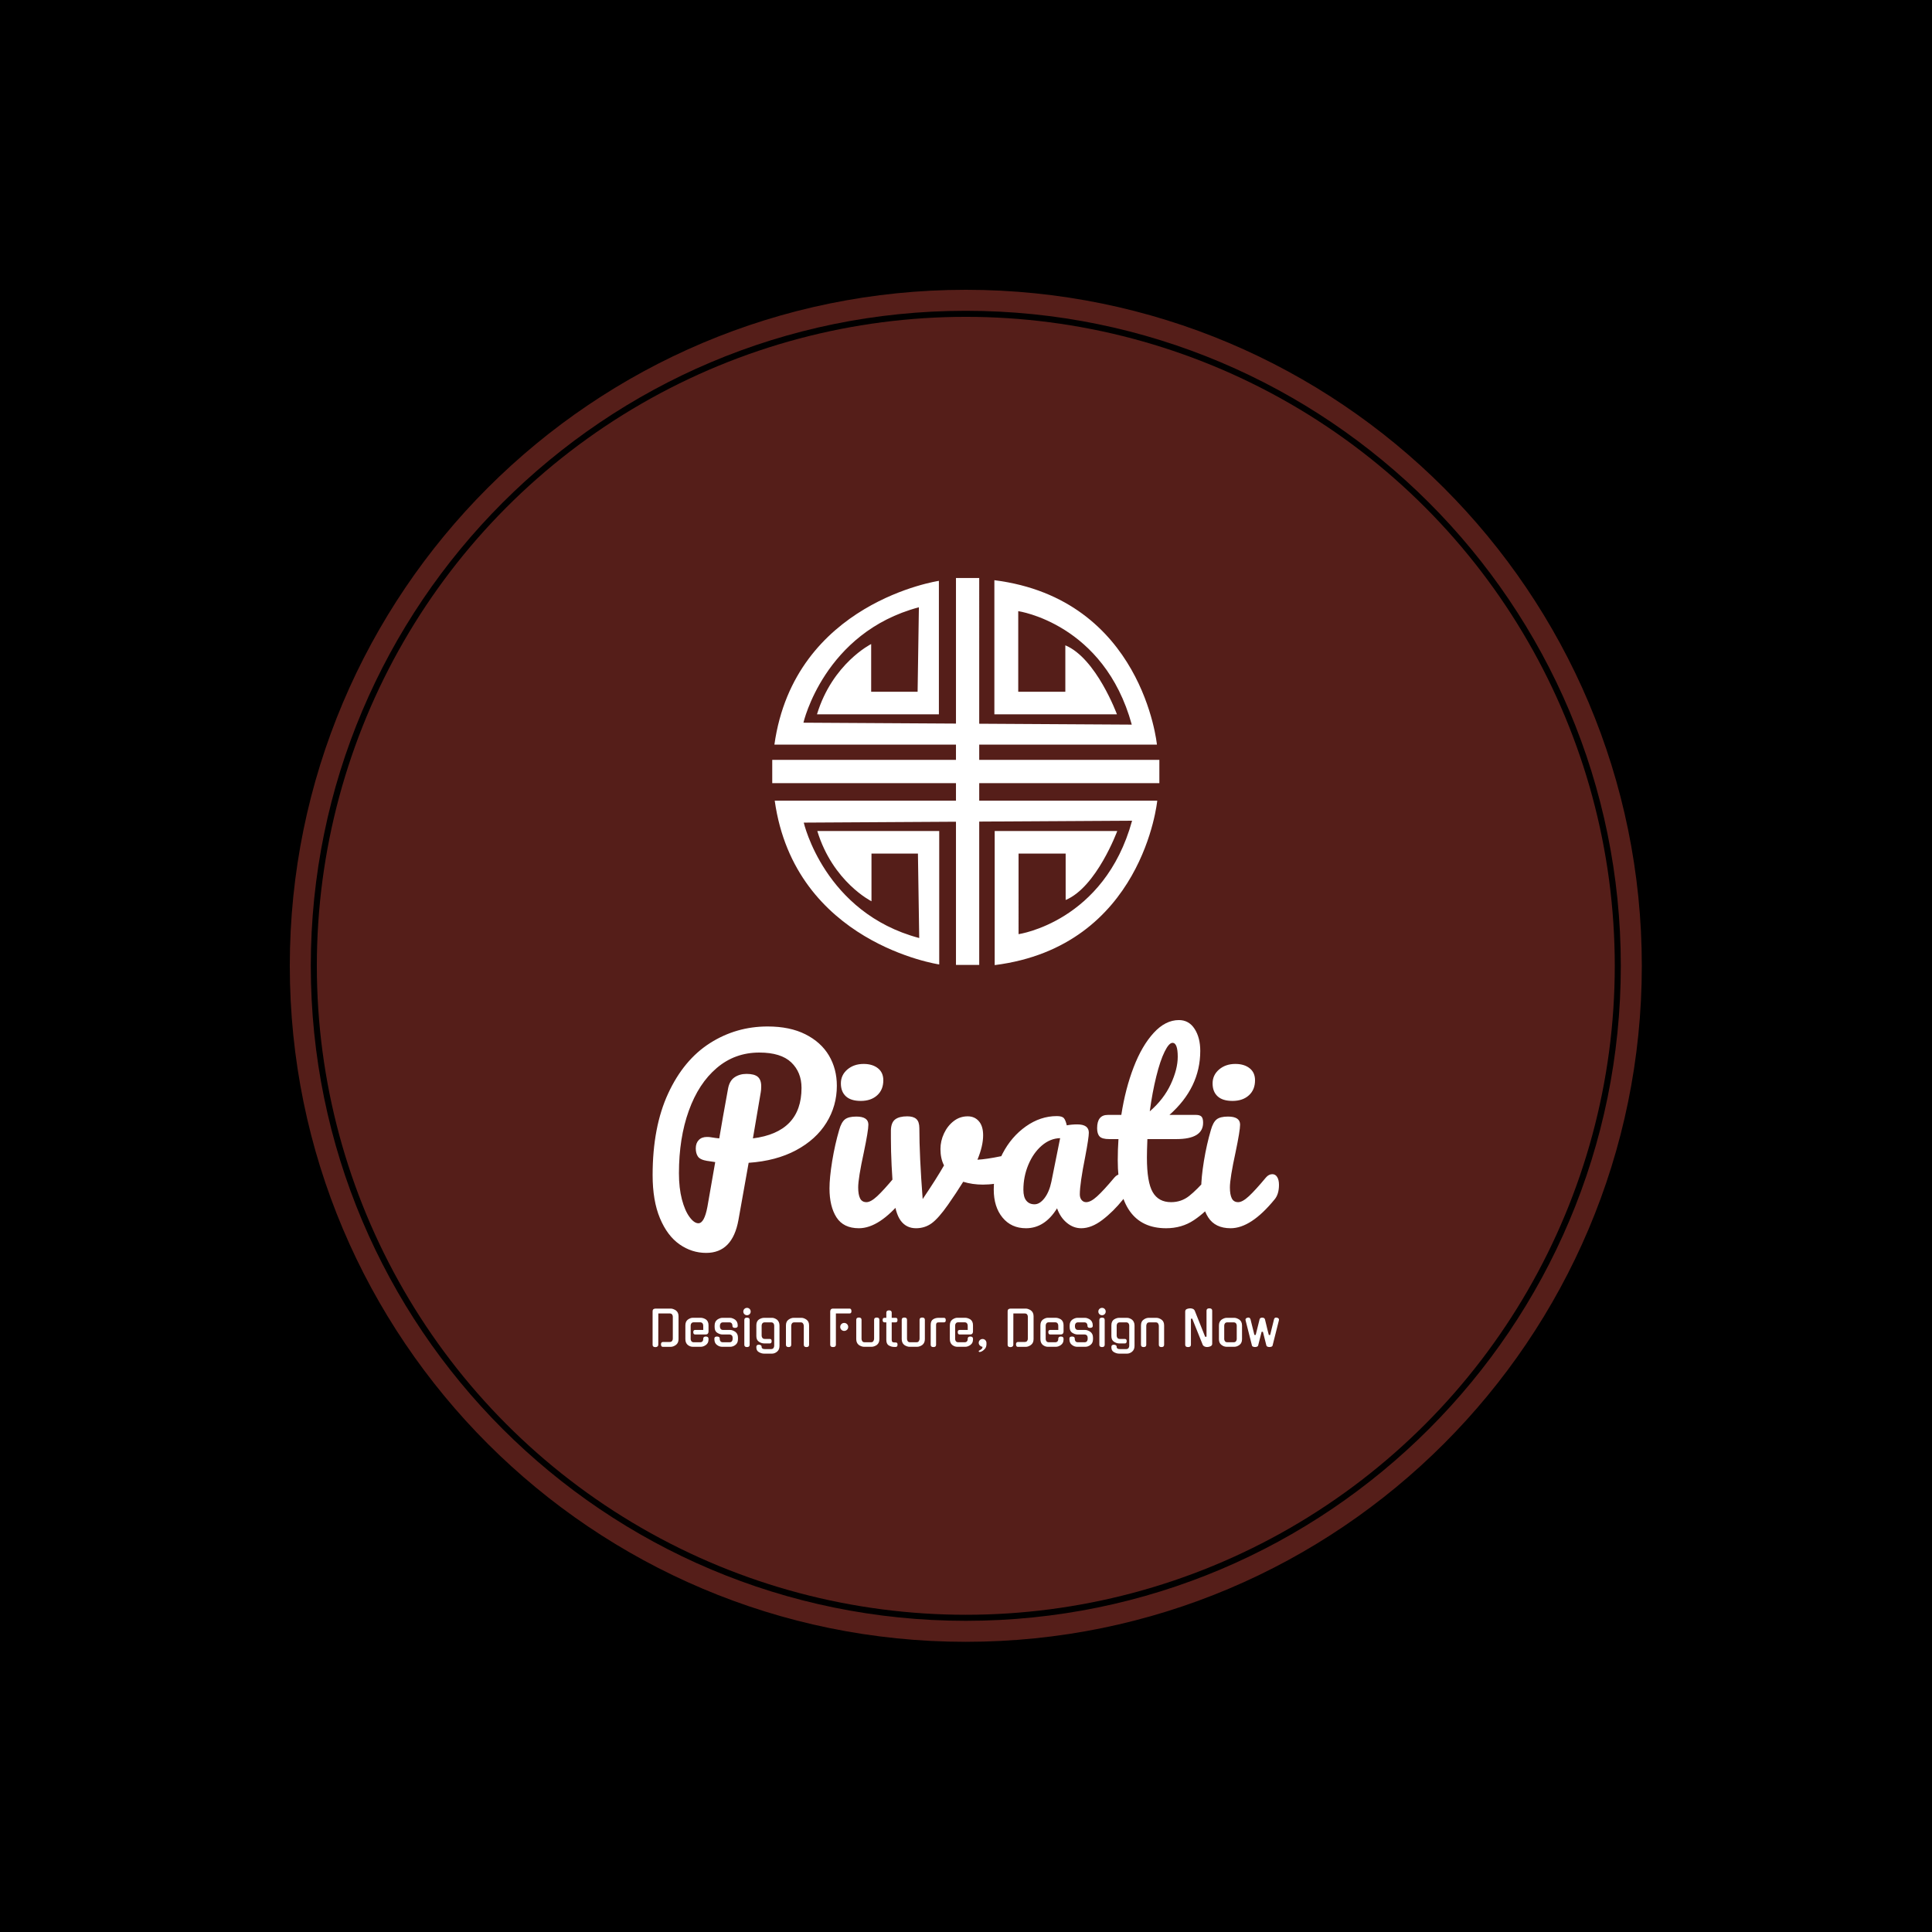 <svg xmlns="http://www.w3.org/2000/svg" version="1.1" xmlns:xlink="http://www.w3.org/1999/xlink" xmlns:svgjs="http://svgjs.dev/svgjs" width="1000" height="1000" viewBox="0 0 1000 1000"><rect width="1000" height="1000" fill="#000000"></rect><g transform="matrix(0.7,0,0,0.7,149.9,149.9)"><svg viewBox="0 0 334 334" data-background-color="#ffffff" preserveAspectRatio="xMidYMid meet" height="1000" width="1000" xmlns="http://www.w3.org/2000/svg" xmlns:xlink="http://www.w3.org/1999/xlink"><g id="tight-bounds" transform="matrix(1,0,0,1,0.047,0.048)"><svg viewBox="0 0 333.905 333.905" height="333.905" width="333.905"><g><svg></svg></g><g><svg viewBox="0 0 333.905 333.905" height="333.905" width="333.905"><g><path d="M0 166.952c0-92.205 74.747-166.952 166.952-166.952 92.205 0 166.952 74.747 166.953 166.952 0 92.205-74.747 166.952-166.953 166.953-92.205 0-166.952-74.747-166.952-166.953zM166.952 328.719c89.341 0 161.767-72.425 161.767-161.767 0-89.341-72.425-161.767-161.767-161.767-89.341 0-161.767 72.425-161.767 161.767 0 89.341 72.425 161.767 161.767 161.767z" data-fill-palette-color="tertiary" fill="#551e19" stroke="transparent"></path><ellipse rx="160.274" ry="160.274" cx="166.952" cy="166.952" fill="#551e19" stroke="transparent" stroke-width="0" fill-opacity="1" data-fill-palette-color="tertiary"></ellipse></g><g transform="matrix(1,0,0,1,89.601,71.173)"><svg viewBox="0 0 154.702 191.558" height="191.558" width="154.702"><g><svg viewBox="0 0 154.702 191.558" height="191.558" width="154.702"><g><svg viewBox="0 0 213.158 263.941" height="191.558" width="154.702"><g transform="matrix(1,0,0,1,0,150.436)"><svg viewBox="0 0 213.158 113.505" height="113.505" width="213.158"><g><svg viewBox="0 0 213.158 113.505" height="113.505" width="213.158" id="textblock"><g><svg viewBox="0 0 213.158 79.228" height="79.228" width="213.158"><g transform="matrix(1,0,0,1,0,0)"><svg width="213.158" viewBox="2.3 -43.65 132.09 49.1" height="79.228" data-palette-color="#ffffff"><path d="M41.15-29.8Q41.15-25.55 38.95-22 36.75-18.45 32.55-16.2 28.35-13.95 22.55-13.55L22.55-13.55 20.4-1.5Q19.15 5.45 13.6 5.45L13.6 5.45Q10.55 5.45 7.98 3.65 5.4 1.85 3.85-1.85 2.3-5.55 2.3-10.95L2.3-10.95Q2.3-21.1 5.58-28.18 8.85-35.25 14.38-38.78 19.9-42.3 26.55-42.3L26.55-42.3Q31.25-42.3 34.52-40.65 37.8-39 39.48-36.18 41.15-33.35 41.15-29.8L41.15-29.8ZM23.45-18.7Q33.7-20 33.7-29.35L33.7-29.35Q33.7-32.65 31.53-34.73 29.35-36.8 24.8-36.8L24.8-36.8Q19.65-36.8 15.83-33.55 12-30.3 9.93-24.53 7.85-18.75 7.85-11.35L7.85-11.35Q7.85-8.25 8.47-5.85 9.1-3.45 10.08-2.13 11.05-0.8 11.95-0.8L11.95-0.8Q13.2-0.8 13.85-4.25L13.85-4.25 15.5-13.7Q13.55-14 13.8-13.95L13.8-13.95Q12.3-14.2 11.85-14.88 11.4-15.55 11.4-16.6L11.4-16.6Q11.4-17.7 12.03-18.35 12.65-19 13.75-19L13.75-19Q14.25-19 14.5-18.95L14.5-18.95Q15.7-18.75 16.35-18.7L16.35-18.7Q17-22.6 18.2-29.15L18.2-29.15Q18.5-30.85 19.58-31.58 20.65-32.3 22.1-32.3L22.1-32.3Q23.75-32.3 24.48-31.68 25.2-31.05 25.2-29.7L25.2-29.7Q25.2-28.9 25.1-28.4L25.1-28.4 23.45-18.7ZM46.2-26.6Q44.1-26.6 43.05-27.58 42-28.55 42-30.3L42-30.3Q42-32.05 43.37-33.23 44.75-34.4 46.8-34.4L46.8-34.4Q48.65-34.4 49.8-33.5 50.95-32.6 50.95-30.95L50.95-30.95Q50.95-28.95 49.65-27.78 48.35-26.6 46.2-26.6L46.2-26.6ZM45.8 0.25Q42.55 0.25 41.07-2.05 39.6-4.35 39.6-8.15L39.6-8.15Q39.6-10.4 40.17-13.93 40.75-17.45 41.65-20.5L41.65-20.5Q42.1-22.1 42.85-22.7 43.6-23.3 45.25-23.3L45.25-23.3Q47.8-23.3 47.8-21.6L47.8-21.6Q47.8-20.35 46.85-15.8L46.85-15.8Q45.65-10.3 45.65-8.35L45.65-8.35Q45.65-6.85 46.05-6.05 46.45-5.25 47.4-5.25L47.4-5.25Q48.3-5.25 49.65-6.5 51-7.75 53.25-10.45L53.25-10.45Q53.85-11.15 54.6-11.15L54.6-11.15Q55.25-11.15 55.62-10.55 56-9.95 56-8.9L56-8.9Q56-6.9 55.05-5.8L55.05-5.8Q50.1 0.25 45.8 0.25L45.8 0.25ZM77.2-15.2Q77.34-15.25 77.7-15.25L77.7-15.25Q78.45-15.25 78.84-14.75 79.25-14.25 79.25-13.4L79.25-13.4Q79.25-11.85 78.65-10.98 78.05-10.1 76.84-9.7L76.84-9.7Q74.55-8.95 71.95-8.95L71.95-8.95Q69.75-8.95 67.8-9.55L67.8-9.55Q66.34-7.2 64.59-4.7L64.59-4.7Q62.59-1.85 61.15-0.8 59.7 0.25 57.84 0.25L57.84 0.25Q55.8 0.25 54.62-1.35 53.45-2.95 53.15-6.4L53.15-6.4Q52.55-13.4 52.55-18.65L52.55-18.65 52.55-20.4Q52.59-22.05 53.45-22.7 54.3-23.35 56-23.35L56-23.35Q57.3-23.35 57.92-22.78 58.55-22.2 58.55-20.85L58.55-20.85Q58.55-15.1 59.25-5.9L59.25-5.9Q62.25-10.35 63.75-13L63.75-13Q63-14.45 63-16.45L63-16.45Q63-18.15 63.75-19.75 64.5-21.35 65.8-22.35 67.09-23.35 68.75-23.35L68.75-23.35Q70.2-23.35 71.09-22.33 72-21.3 72-19.35L72-19.35Q72-17.1 70.8-14.2L70.8-14.2Q72.7-14.3 75.84-14.95L75.84-14.95 77.2-15.2ZM81.04 0.25Q77.94 0.25 76.09-2 74.24-4.25 74.24-7.9L74.24-7.9Q74.24-11.9 76.09-15.48 77.94-19.05 81.02-21.23 84.09-23.4 87.54-23.4L87.54-23.4Q88.64-23.4 89.02-22.98 89.39-22.55 89.64-21.45L89.64-21.45Q90.69-21.65 91.84-21.65L91.84-21.65Q94.29-21.65 94.29-19.9L94.29-19.9Q94.29-18.85 93.54-14.9L93.54-14.9Q92.39-9.15 92.39-6.9L92.39-6.9Q92.39-6.15 92.77-5.7 93.14-5.25 93.74-5.25L93.74-5.25Q94.69-5.25 96.04-6.48 97.39-7.7 99.69-10.45L99.69-10.45Q100.29-11.15 101.04-11.15L101.04-11.15Q101.69-11.15 102.07-10.55 102.44-9.95 102.44-8.9L102.44-8.9Q102.44-6.9 101.49-5.8L101.49-5.8Q99.44-3.25 97.14-1.5 94.84 0.25 92.69 0.25L92.69 0.25Q91.04 0.25 89.67-0.88 88.29-2 87.59-3.95L87.59-3.95Q84.99 0.25 81.04 0.25L81.04 0.25ZM82.84-4.8Q83.94-4.8 84.94-6.1 85.94-7.4 86.39-9.55L86.39-9.55 88.24-18.75Q86.14-18.7 84.37-17.18 82.59-15.65 81.54-13.15 80.49-10.65 80.49-7.85L80.49-7.85Q80.49-6.3 81.12-5.55 81.74-4.8 82.84-4.8L82.84-4.8ZM120.69-11.15Q121.34-11.15 121.72-10.55 122.09-9.95 122.09-8.9L122.09-8.9Q122.09-6.9 121.14-5.8L121.14-5.8Q118.99-3.15 116.44-1.45 113.89 0.25 110.59 0.25L110.59 0.25Q100.39 0.25 100.39-14.1L100.39-14.1Q100.39-16.3 100.54-18.55L100.54-18.55 98.59-18.55Q97.09-18.55 96.57-19.1 96.04-19.65 96.04-20.85L96.04-20.85Q96.04-23.65 98.29-23.65L98.29-23.65 101.14-23.65Q101.99-29.15 103.74-33.7 105.49-38.25 107.97-40.95 110.44-43.65 113.29-43.65L113.29-43.65Q115.39-43.65 116.59-41.8 117.79-39.95 117.79-37.15L117.79-37.15Q117.79-29.4 111.29-23.65L111.29-23.65 116.89-23.65Q117.69-23.65 118.04-23.3 118.39-22.95 118.39-22L118.39-22Q118.39-18.55 112.74-18.55L112.74-18.55 106.64-18.55Q106.54-16.05 106.54-14.65L106.54-14.65Q106.54-9.45 107.77-7.35 108.99-5.25 111.64-5.25L111.64-5.25Q113.79-5.25 115.44-6.55 117.09-7.85 119.34-10.45L119.34-10.45Q119.94-11.15 120.69-11.15L120.69-11.15ZM111.94-38.85Q111.19-38.85 110.27-36.98 109.34-35.1 108.52-31.78 107.69-28.45 107.14-24.4L107.14-24.4Q110.09-26.95 111.57-30.13 113.04-33.3 113.04-35.9L113.04-35.9Q113.04-38.85 111.94-38.85L111.94-38.85ZM124.59-26.6Q122.49-26.6 121.44-27.58 120.39-28.55 120.39-30.3L120.39-30.3Q120.39-32.05 121.76-33.23 123.14-34.4 125.19-34.4L125.19-34.4Q127.04-34.4 128.19-33.5 129.34-32.6 129.34-30.95L129.34-30.95Q129.34-28.95 128.04-27.78 126.74-26.6 124.59-26.6L124.59-26.6ZM124.19 0.25Q120.94 0.25 119.46-2.05 117.99-4.35 117.99-8.15L117.99-8.15Q117.99-10.4 118.56-13.93 119.14-17.45 120.04-20.5L120.04-20.5Q120.49-22.1 121.24-22.7 121.99-23.3 123.64-23.3L123.64-23.3Q126.19-23.3 126.19-21.6L126.19-21.6Q126.19-20.35 125.24-15.8L125.24-15.8Q124.04-10.3 124.04-8.35L124.04-8.35Q124.04-6.85 124.44-6.05 124.84-5.25 125.79-5.25L125.79-5.25Q126.69-5.25 128.04-6.5 129.39-7.75 131.64-10.45L131.64-10.45Q132.24-11.15 132.99-11.15L132.99-11.15Q133.64-11.15 134.01-10.55 134.39-9.95 134.39-8.9L134.39-8.9Q134.39-6.9 133.44-5.8L133.44-5.8Q128.49 0.25 124.19 0.25L124.19 0.25Z" opacity="1" transform="matrix(1,0,0,1,0,0)" fill="#ffffff" class="undefined-text-0" data-fill-palette-color="quaternary" id="text-0"></path></svg></g></svg></g><g transform="matrix(1,0,0,1,0,97.932)"><svg viewBox="0 0 213.158 15.573" height="15.573" width="213.158"><g transform="matrix(1,0,0,1,0,0)"><svg width="213.158" viewBox="4 -40.45 650.864 47.55" height="15.573" data-palette-color="#ffffff"><path d="M14.85-5L21.65-5Q23.5-5 24.25-6.05 25-7.1 25-8.4L25-8.4 25-31.3Q25-32.55 24.25-33.6 23.5-34.65 21.65-34.65L21.65-34.65 9.95-34.65 9.9-2.05Q9.9-0.95 9.05-0.3 8.2 0.35 6.95 0.35L6.95 0.35Q4 0.35 4-2.05L4-2.05 4-36.7Q4-38.5 4.93-39.1 5.85-39.7 7.15-39.7L7.15-39.7 22.9-39.7Q24.2-39.7 25.6-39.15 27-38.6 28.3-37.75L28.3-37.75 28.25-37.75Q29.55-36.8 30.25-35.27 30.95-33.75 30.95-31.75L30.95-31.75 30.95-8Q30.95-3.95 28.25-1.95L28.25-1.95Q26.95-1 25.58-0.48 24.2 0.05 22.9 0.05L22.9 0.05 14.5 0.05Q13.65 0.05 13.18-0.65 12.7-1.35 12.7-2.5L12.7-2.5Q12.7-5 14.85-5L14.85-5ZM43.55-22.15L43.55-8Q43.55-6.8 44.33-5.75 45.1-4.7 46.95-4.7L46.95-4.7 53.2-4.7Q55.05-4.7 55.83-5.63 56.6-6.55 56.6-7.75L56.6-7.75 56.6-8.3Q56.6-10.65 59.35-10.65L59.35-10.65Q62.1-10.65 62.1-8.3L62.1-8.3 62.1-7.7Q62.1-5.6 61.43-4.25 60.75-2.9 59.4-1.9L59.4-1.9Q56.75 0 54.1 0L54.1 0 45.7 0Q43.05 0 40.55-1.9L40.55-1.9Q39.35-2.9 38.7-4.42 38.05-5.95 38.05-7.95L38.05-7.95 38.05-22.2Q38.05-26.25 40.55-28.2L40.55-28.2Q41.8-29.1 43.13-29.63 44.45-30.15 45.7-30.15L45.7-30.15 54.1-30.15Q55.3-30.15 56.75-29.68 58.2-29.2 59.45-28.4L59.45-28.4Q60.65-27.55 61.38-26.05 62.1-24.55 62.1-22.5L62.1-22.5 62.1-15.75Q62.1-14.6 61.43-13.7 60.75-12.8 58.95-12.8L58.95-12.8 48.15-12.8Q46.35-12.8 46.25-15.15L46.25-15.15Q46.25-17.5 48.15-17.5L48.15-17.5 56.65-17.5 56.6-22.15Q56.6-23.4 55.83-24.43 55.05-25.45 53.2-25.45L53.2-25.45 46.95-25.45Q45.1-25.45 44.33-24.43 43.55-23.4 43.55-22.15L43.55-22.15ZM77.35-17.5L84.7-17.5Q85.95-17.5 87.38-16.93 88.8-16.35 90.05-15.5L90.05-15.5 90-15.5Q91.3-14.55 92-13.05 92.7-11.55 92.7-9.45L92.7-9.45 92.7-7.95Q92.7-3.85 90-1.9L90-1.9Q88.7-0.9 87.35-0.45 86 0 84.7 0L84.7 0 76.2 0Q74.9 0 73.55-0.45 72.2-0.9 70.9-1.9L70.9-1.9Q68.2-3.8 68.2-7.95L68.2-7.95 68.2-8.55Q68.2-10.7 70.95-10.65L70.95-10.65Q73.75-10.65 73.75-8.55L73.75-8.55 73.75-8Q73.75-6.8 74.5-5.75 75.25-4.7 77.15-4.7L77.15-4.7 83.75-4.7Q85.65-4.7 86.4-5.75 87.15-6.8 87.15-8L87.15-8 87.15-9.4Q87.15-10.05 86.98-10.65 86.8-11.25 86.4-11.73 86-12.2 85.35-12.5 84.7-12.8 83.75-12.8L83.75-12.8 76.45-12.8Q73.9-12.8 71.1-14.6L71.1-14.6Q68.45-16.3 68.45-20.45L68.45-20.45 68.45-22.15Q68.45-24.15 69.15-25.68 69.85-27.2 71.15-28.15L71.15-28.15 71.1-28.15Q72.35-29 73.75-29.55 75.15-30.1 76.45-30.1L76.45-30.1 84.45-30.1Q85.75-30.1 87.13-29.55 88.5-29 89.8-28.15L89.8-28.15 89.75-28.15Q91.05-27.2 91.75-25.68 92.45-24.15 92.45-22.15L92.45-22.15 92.45-21.7Q92.45-20.65 91.75-20.18 91.05-19.7 89.7-19.65L89.7-19.65Q86.95-19.6 86.95-21.7L86.95-21.7 86.95-22.1Q86.95-23.35 86.18-24.38 85.4-25.4 83.55-25.4L83.55-25.4 77.35-25.4Q75.5-25.4 74.73-24.38 73.95-23.35 73.95-22.1L73.95-22.1 73.95-20.9Q73.95-19.6 74.73-18.55 75.5-17.5 77.35-17.5L77.35-17.5ZM104.85-27.9L104.85-2.1Q104.85 0.3 102.1 0.3L102.1 0.3Q99.3 0.3 99.3-2.1L99.3-2.1 99.3-27.9Q99.3-30.3 102.1-30.3L102.1-30.3Q104.85-30.3 104.85-27.9L104.85-27.9ZM105.9-36.6L105.9-36.6Q105.9-35 104.8-33.9 103.7-32.8 102.1-32.8L102.1-32.8Q100.5-32.8 99.38-33.9 98.25-35 98.25-36.6L98.25-36.6Q98.25-38.25 99.38-39.35 100.5-40.45 102.1-40.45L102.1-40.45Q103.7-40.45 104.8-39.35 105.9-38.25 105.9-36.6ZM125.9-3.5L119.85-3.5Q118.55-3.5 117.17-3.95 115.8-4.4 114.5-5.25L114.5-5.25Q111.8-7 111.8-11.15L111.8-11.15 111.8-22.45Q111.8-24.55 112.53-26.05 113.25-27.55 114.5-28.4L114.5-28.4Q115.8-29.2 117.15-29.65 118.5-30.1 119.8-30.1L119.8-30.1 128.2-30.1Q129.45-30.1 130.8-29.55 132.15-29 133.3-28.15L133.3-28.15Q134.45-27.2 135.15-25.65 135.85-24.1 135.85-22.15L135.85-22.15 135.85-0.95Q135.85 1.15 135.18 2.63 134.5 4.1 133.3 5.1L133.3 5.1Q132.15 6.05 130.82 6.58 129.5 7.1 128.2 7.1L128.2 7.1 119.8 7.1Q117.15 7.1 114.45 5.55L114.45 5.55Q113.05 4.75 112.42 3.5 111.8 2.25 111.8 0.6L111.8 0.6 111.8 0Q111.8-1 112.45-1.6 113.1-2.2 114.5-2.2L114.5-2.2Q117.3-1.9 117.3 0L117.3 0 117.3 0.55Q117.3 1.1 118.08 1.75 118.85 2.4 120.7 2.4L120.7 2.4 126.95 2.4Q128.8 2.4 129.57 1.35 130.35 0.3 130.35-1L130.35-1 130.35-22.1Q130.35-23.35 129.57-24.38 128.8-25.4 126.95-25.4L126.95-25.4 120.7-25.4Q118.85-25.4 118.08-24.38 117.3-23.35 117.3-22.1L117.3-22.1 117.3-11.55Q117.3-10.3 118.08-9.22 118.85-8.15 120.7-8.15L120.7-8.15 125.9-8.15Q127.7-8.15 127.7-5.85L127.7-5.85Q127.7-4.8 127.28-4.15 126.85-3.5 125.9-3.5L125.9-3.5ZM148.05-21.75L148.05-2.1Q148.05 0.3 145.3 0.3L145.3 0.3Q142.55 0.3 142.55-2.1L142.55-2.1 142.55-22.2Q142.55-24.25 143.2-25.75 143.85-27.25 145.25-28.2L145.25-28.2Q147.9-30.1 150.55-30.1L150.55-30.1 158.6-30.1Q161.15-30.1 163.9-28.2L163.9-28.2Q166.6-26.3 166.6-22.2L166.6-22.2 166.6-2.1Q166.6 0.3 163.85 0.3L163.85 0.3Q161.1 0.3 161.1-2.1L161.1-2.1 161.1-21.75Q161.1-23.05 160.3-24.25L160.3-24.25 160.35-24.2Q159.7-25.4 157.7-25.4L157.7-25.4 151.45-25.4Q149.4-25.4 148.75-24.2L148.75-24.2Q148.05-23.15 148.05-21.75L148.05-21.75ZM194.45-34.65L194.45-2.1Q194.45 0.3 191.5 0.3L191.5 0.3Q188.55 0.3 188.55-2.1L188.55-2.1 188.55-36.7Q188.55-37.85 189.2-38.78 189.85-39.7 191.7-39.7L191.7-39.7 208.7-39.7Q210.5-39.7 210.6-37.2L210.6-37.2Q210.7-34.65 208.7-34.65L208.7-34.65 194.45-34.65ZM207.25-20.65L207.25-20.65Q207.25-19.8 206.93-19.03 206.6-18.25 206.03-17.7 205.45-17.15 204.7-16.82 203.95-16.5 203.05-16.5L203.05-16.5Q201.35-16.5 200.15-17.7 198.95-18.9 198.95-20.65L198.95-20.65Q198.95-22.4 200.15-23.6 201.35-24.8 203.05-24.8L203.05-24.8Q203.95-24.8 204.7-24.48 205.45-24.15 206.03-23.58 206.6-23 206.93-22.25 207.25-21.5 207.25-20.65ZM239.65-28L239.65-7.95Q239.65-5.95 238.95-4.4 238.25-2.85 236.95-1.9L236.95-1.9 237-1.9Q235.75-1.05 234.35-0.53 232.95 0 231.65 0L231.65 0 223.6 0Q222.35 0 220.93-0.53 219.5-1.05 218.25-1.9L218.25-1.9 218.3-1.9Q217-2.85 216.3-4.4 215.6-5.95 215.6-7.95L215.6-7.95 215.6-28Q215.6-30.4 218.35-30.4L218.35-30.4Q221.1-30.4 221.1-28L221.1-28 221.1-8.35Q221.1-6.95 221.8-5.9L221.8-5.9Q222.45-4.7 224.5-4.7L224.5-4.7 230.75-4.7Q232.75-4.7 233.4-5.9L233.4-5.9 233.35-5.85Q234.15-7.05 234.15-8.35L234.15-8.35 234.15-28Q234.15-30.4 236.9-30.4L236.9-30.4Q239.65-30.4 239.65-28L239.65-28ZM256.6-25.4L252.45-25.4 252.45-7.2Q252.45-5.9 253-5.2 253.55-4.5 255.35-4.5L255.35-4.5 256.65-4.5Q258.6-4.5 258.5-2.2L258.5-2.2Q258.5 0.15 256.65 0.15L256.65 0.15 255 0.15Q253.4 0.15 252-0.28 250.6-0.7 249.3-1.5L249.3-1.5 249.3-1.45Q246.85-3.05 246.85-7.15L246.85-7.15 246.85-25.4 244.9-25.4Q243.1-25.4 243-27.75L243-27.75Q243-30.1 244.9-30.1L244.9-30.1 246.85-30.1 246.85-35.45Q246.85-37.85 249.7-37.85L249.7-37.85Q252.45-37.85 252.45-35.45L252.45-35.45 252.45-30.1 256.6-30.1Q258.55-30.1 258.45-27.75L258.45-27.75Q258.45-25.4 256.6-25.4L256.6-25.4ZM286.9-28L286.9-7.95Q286.9-5.95 286.2-4.4 285.5-2.85 284.2-1.9L284.2-1.9 284.25-1.9Q283-1.05 281.6-0.53 280.2 0 278.9 0L278.9 0 270.85 0Q269.6 0 268.18-0.53 266.75-1.05 265.5-1.9L265.5-1.9 265.55-1.9Q264.25-2.85 263.55-4.4 262.85-5.95 262.85-7.95L262.85-7.95 262.85-28Q262.85-30.4 265.6-30.4L265.6-30.4Q268.35-30.4 268.35-28L268.35-28 268.35-8.35Q268.35-6.95 269.05-5.9L269.05-5.9Q269.7-4.7 271.75-4.7L271.75-4.7 278-4.7Q280-4.7 280.65-5.9L280.65-5.9 280.6-5.85Q281.4-7.05 281.4-8.35L281.4-8.35 281.4-28Q281.4-30.4 284.15-30.4L284.15-30.4Q286.9-30.4 286.9-28L286.9-28ZM298.55-22.75L298.55-2.1Q298.55 0.3 295.8 0.3L295.8 0.3Q292.95 0.3 292.95-2.1L292.95-2.1 292.95-22.8Q292.95-26.9 295.4-28.5L295.4-28.5Q297.85-30.1 301.05-30.1L301.05-30.1 306.75-30.1Q308.6-30.1 308.6-27.75L308.6-27.75Q308.7-25.4 306.75-25.4L306.75-25.4 301.45-25.4Q299.65-25.4 299.1-24.7 298.55-24 298.55-22.75L298.55-22.75ZM318.35-22.15L318.35-8Q318.35-6.8 319.13-5.75 319.9-4.7 321.75-4.7L321.75-4.7 328-4.7Q329.85-4.7 330.63-5.63 331.4-6.55 331.4-7.75L331.4-7.75 331.4-8.3Q331.4-10.65 334.15-10.65L334.15-10.65Q336.9-10.65 336.9-8.3L336.9-8.3 336.9-7.7Q336.9-5.6 336.23-4.25 335.55-2.9 334.2-1.9L334.2-1.9Q331.55 0 328.9 0L328.9 0 320.5 0Q317.85 0 315.35-1.9L315.35-1.9Q314.15-2.9 313.5-4.42 312.85-5.95 312.85-7.95L312.85-7.95 312.85-22.2Q312.85-26.25 315.35-28.2L315.35-28.2Q316.6-29.1 317.93-29.63 319.25-30.15 320.5-30.15L320.5-30.15 328.9-30.15Q330.1-30.15 331.55-29.68 333-29.2 334.25-28.4L334.25-28.4Q335.45-27.55 336.18-26.05 336.9-24.55 336.9-22.5L336.9-22.5 336.9-15.75Q336.9-14.6 336.23-13.7 335.55-12.8 333.75-12.8L333.75-12.8 322.95-12.8Q321.15-12.8 321.05-15.15L321.05-15.15Q321.05-17.5 322.95-17.5L322.95-17.5 331.45-17.5 331.4-22.15Q331.4-23.4 330.63-24.43 329.85-25.45 328-25.45L328-25.45 321.75-25.45Q319.9-25.45 319.13-24.43 318.35-23.4 318.35-22.15L318.35-22.15ZM343.35 3.95L343.35 3.95Q344.95 3.1 345.85 2.27 346.75 1.45 346.85 0.05L346.85 0.05Q345.15-0.25 344-1.4 342.85-2.55 342.85-4.1L342.85-4.1Q342.85-5.75 344-6.93 345.15-8.1 346.85-8.1L346.85-8.1Q348.5-8.1 349.65-6.98 350.8-5.85 350.9-4.1L350.9-4.1Q351.15 0.35 349.1 2.3L349.1 2.3Q348.15 3.35 347.13 4.08 346.1 4.8 345.2 5.1L345.2 5.1Q344.45 5.4 343.75 5.4L343.75 5.4Q343.6 5.4 343.38 5.3 343.15 5.2 343 5.1L343 5.1Q342.55 4.4 343.35 3.95ZM383.75-5L390.55-5Q392.4-5 393.15-6.05 393.9-7.1 393.9-8.4L393.9-8.4 393.9-31.3Q393.9-32.55 393.15-33.6 392.4-34.65 390.55-34.65L390.55-34.65 378.85-34.65 378.8-2.05Q378.8-0.95 377.95-0.3 377.1 0.35 375.85 0.35L375.85 0.35Q372.9 0.35 372.9-2.05L372.9-2.05 372.9-36.7Q372.9-38.5 373.82-39.1 374.75-39.7 376.05-39.7L376.05-39.7 391.8-39.7Q393.1-39.7 394.5-39.15 395.9-38.6 397.2-37.75L397.2-37.75 397.15-37.75Q398.45-36.8 399.15-35.27 399.85-33.75 399.85-31.75L399.85-31.75 399.85-8Q399.85-3.95 397.15-1.95L397.15-1.95Q395.85-1 394.47-0.48 393.1 0.05 391.8 0.05L391.8 0.05 383.4 0.05Q382.55 0.05 382.07-0.65 381.6-1.35 381.6-2.5L381.6-2.5Q381.6-5 383.75-5L383.75-5ZM412.45-22.15L412.45-8Q412.45-6.8 413.22-5.75 414-4.7 415.85-4.7L415.85-4.7 422.1-4.7Q423.95-4.7 424.72-5.63 425.5-6.55 425.5-7.75L425.5-7.75 425.5-8.3Q425.5-10.65 428.25-10.65L428.25-10.65Q431-10.65 431-8.3L431-8.3 431-7.7Q431-5.6 430.32-4.25 429.65-2.9 428.3-1.9L428.3-1.9Q425.65 0 423 0L423 0 414.6 0Q411.95 0 409.45-1.9L409.45-1.9Q408.25-2.9 407.6-4.42 406.95-5.95 406.95-7.95L406.95-7.95 406.95-22.2Q406.95-26.25 409.45-28.2L409.45-28.2Q410.7-29.1 412.02-29.63 413.35-30.15 414.6-30.15L414.6-30.15 423-30.15Q424.2-30.15 425.65-29.68 427.1-29.2 428.35-28.4L428.35-28.4Q429.55-27.55 430.27-26.05 431-24.55 431-22.5L431-22.5 431-15.75Q431-14.6 430.32-13.7 429.65-12.8 427.85-12.8L427.85-12.8 417.05-12.8Q415.25-12.8 415.15-15.15L415.15-15.15Q415.15-17.5 417.05-17.5L417.05-17.5 425.55-17.5 425.5-22.15Q425.5-23.4 424.72-24.43 423.95-25.45 422.1-25.45L422.1-25.45 415.85-25.45Q414-25.45 413.22-24.43 412.45-23.4 412.45-22.15L412.45-22.15ZM446.25-17.5L453.6-17.5Q454.85-17.5 456.27-16.93 457.7-16.35 458.95-15.5L458.95-15.5 458.9-15.5Q460.2-14.55 460.9-13.05 461.6-11.55 461.6-9.45L461.6-9.45 461.6-7.95Q461.6-3.85 458.9-1.9L458.9-1.9Q457.6-0.9 456.25-0.45 454.9 0 453.6 0L453.6 0 445.1 0Q443.8 0 442.45-0.45 441.1-0.9 439.8-1.9L439.8-1.9Q437.1-3.8 437.1-7.95L437.1-7.95 437.1-8.55Q437.1-10.7 439.85-10.65L439.85-10.65Q442.65-10.65 442.65-8.55L442.65-8.55 442.65-8Q442.65-6.8 443.4-5.75 444.15-4.7 446.05-4.7L446.05-4.7 452.65-4.7Q454.55-4.7 455.3-5.75 456.05-6.8 456.05-8L456.05-8 456.05-9.4Q456.05-10.05 455.87-10.65 455.7-11.25 455.3-11.73 454.9-12.2 454.25-12.5 453.6-12.8 452.65-12.8L452.65-12.8 445.35-12.8Q442.8-12.8 440-14.6L440-14.6Q437.35-16.3 437.35-20.45L437.35-20.45 437.35-22.15Q437.35-24.15 438.05-25.68 438.75-27.2 440.05-28.15L440.05-28.15 440-28.15Q441.25-29 442.65-29.55 444.05-30.1 445.35-30.1L445.35-30.1 453.35-30.1Q454.65-30.1 456.02-29.55 457.4-29 458.7-28.15L458.7-28.15 458.65-28.15Q459.95-27.2 460.65-25.68 461.35-24.15 461.35-22.15L461.35-22.15 461.35-21.7Q461.35-20.65 460.65-20.18 459.95-19.7 458.6-19.65L458.6-19.65Q455.85-19.6 455.85-21.7L455.85-21.7 455.85-22.1Q455.85-23.35 455.07-24.38 454.3-25.4 452.45-25.4L452.45-25.4 446.25-25.4Q444.4-25.4 443.62-24.38 442.85-23.35 442.85-22.1L442.85-22.1 442.85-20.9Q442.85-19.6 443.62-18.55 444.4-17.5 446.25-17.5L446.25-17.5ZM473.75-27.9L473.75-2.1Q473.75 0.3 471 0.3L471 0.3Q468.2 0.3 468.2-2.1L468.2-2.1 468.2-27.9Q468.2-30.3 471-30.3L471-30.3Q473.75-30.3 473.75-27.9L473.75-27.9ZM474.8-36.6L474.8-36.6Q474.8-35 473.7-33.9 472.6-32.8 471-32.8L471-32.8Q469.4-32.8 468.27-33.9 467.15-35 467.15-36.6L467.15-36.6Q467.15-38.25 468.27-39.35 469.4-40.45 471-40.45L471-40.45Q472.6-40.45 473.7-39.35 474.8-38.25 474.8-36.6ZM494.8-3.5L488.75-3.5Q487.45-3.5 486.07-3.95 484.7-4.4 483.4-5.25L483.4-5.25Q480.7-7 480.7-11.15L480.7-11.15 480.7-22.45Q480.7-24.55 481.42-26.05 482.15-27.55 483.4-28.4L483.4-28.4Q484.7-29.2 486.05-29.65 487.4-30.1 488.7-30.1L488.7-30.1 497.1-30.1Q498.35-30.1 499.7-29.55 501.05-29 502.2-28.15L502.2-28.15Q503.35-27.2 504.05-25.65 504.75-24.1 504.75-22.15L504.75-22.15 504.75-0.95Q504.75 1.15 504.07 2.63 503.4 4.1 502.2 5.1L502.2 5.1Q501.05 6.05 499.72 6.58 498.4 7.1 497.1 7.1L497.1 7.1 488.7 7.1Q486.05 7.1 483.35 5.55L483.35 5.55Q481.95 4.75 481.32 3.5 480.7 2.25 480.7 0.6L480.7 0.6 480.7 0Q480.7-1 481.35-1.6 482-2.2 483.4-2.2L483.4-2.2Q486.2-1.9 486.2 0L486.2 0 486.2 0.55Q486.2 1.1 486.97 1.75 487.75 2.4 489.6 2.4L489.6 2.4 495.85 2.4Q497.7 2.4 498.47 1.35 499.25 0.3 499.25-1L499.25-1 499.25-22.1Q499.25-23.35 498.47-24.38 497.7-25.4 495.85-25.4L495.85-25.4 489.6-25.4Q487.75-25.4 486.97-24.38 486.2-23.35 486.2-22.1L486.2-22.1 486.2-11.55Q486.2-10.3 486.97-9.22 487.75-8.15 489.6-8.15L489.6-8.15 494.8-8.15Q496.6-8.15 496.6-5.85L496.6-5.85Q496.6-4.8 496.17-4.15 495.75-3.5 494.8-3.5L494.8-3.5ZM516.95-21.75L516.95-2.1Q516.95 0.3 514.2 0.3L514.2 0.3Q511.45 0.3 511.45-2.1L511.45-2.1 511.45-22.2Q511.45-24.25 512.1-25.75 512.75-27.25 514.15-28.2L514.15-28.2Q516.8-30.1 519.45-30.1L519.45-30.1 527.5-30.1Q530.05-30.1 532.8-28.2L532.8-28.2Q535.5-26.3 535.5-22.2L535.5-22.2 535.5-2.1Q535.5 0.3 532.75 0.3L532.75 0.3Q530 0.3 530-2.1L530-2.1 530-21.75Q530-23.05 529.2-24.25L529.2-24.25 529.25-24.2Q528.6-25.4 526.6-25.4L526.6-25.4 520.35-25.4Q518.3-25.4 517.65-24.2L517.65-24.2Q516.95-23.15 516.95-21.75L516.95-21.75ZM579.55-10.5L579.55-37.55Q579.55-39.95 582.5-39.95L582.5-39.95Q585.45-39.95 585.45-37.55L585.45-37.55 585.45-3.05Q585.45-1.3 583.6-0.5L583.6-0.5 583.65-0.5Q582.85-0.15 581.95 0.05 581.05 0.25 580.2 0.25L580.2 0.25Q579.55 0.25 578.85 0.13 578.15 0 577.52-0.28 576.9-0.55 576.38-1.03 575.85-1.5 575.55-2.2L575.55-2.2 564.7-29.25 563.35-29.1 563.35-2.1Q563.35 0.3 560.35 0.3L560.35 0.3Q557.4 0.3 557.4-2.1L557.4-2.1 557.4-36.55Q557.4-38.6 559.2-39.3L559.2-39.3Q560.85-39.95 562.7-39.95L562.7-39.95Q564-39.95 565.32-39.43 566.65-38.9 567.35-37.45L567.35-37.45 578.15-10.35 579.55-10.5ZM600.45-30.1L608.45-30.1Q609.75-30.1 611.13-29.55 612.5-29 613.8-28.15L613.8-28.15 613.75-28.15Q615.05-27.2 615.75-25.68 616.45-24.15 616.45-22.15L616.45-22.15 616.45-7.95Q616.45-3.85 613.75-1.9L613.75-1.9Q611.1 0 608.45 0L608.45 0 600.45 0Q599.15 0 597.8-0.45 596.45-0.9 595.15-1.9L595.15-1.9Q592.45-3.8 592.45-7.95L592.45-7.95 592.45-22.15Q592.45-24.15 593.15-25.68 593.85-27.2 595.15-28.15L595.15-28.15 595.1-28.15Q596.35-29 597.75-29.55 599.15-30.1 600.45-30.1L600.45-30.1ZM601.35-4.7L607.55-4.7Q609.4-4.7 610.17-5.75 610.95-6.8 610.95-8L610.95-8 610.95-22.1Q610.95-23.35 610.17-24.38 609.4-25.4 607.55-25.4L607.55-25.4 601.35-25.4Q599.5-25.4 598.73-24.38 597.95-23.35 597.95-22.1L597.95-22.1 597.95-8Q597.95-6.8 598.73-5.75 599.5-4.7 601.35-4.7L601.35-4.7ZM636.8-15.6L633.25-1.55 633.3-1.6Q632.95-0.45 631.95-0.1 630.95 0.25 629.95 0.25L629.95 0.25Q629 0.25 627.97-0.1 626.95-0.45 626.65-1.6L626.65-1.6 626.7-1.55 620.15-27.45Q619.55-29.55 622.1-30.25L622.1-30.25Q624.55-30.9 625.25-28.55L625.25-28.55 625.25-28.6 629.3-12.3 630.65-12.3 634.7-28.6Q634.95-29.65 635.82-29.98 636.7-30.3 637.45-30.3L637.45-30.3Q638.3-30.3 639.12-29.93 639.95-29.55 640.25-28.6L640.25-28.6Q640.7-26.8 641.07-25.25 641.45-23.7 641.8-22.25 642.15-20.8 642.47-19.4 642.8-18 643.2-16.5L643.2-16.5 644.3-12.25 645.65-12.25Q646.65-16.3 647.67-20.43 648.7-24.55 649.7-28.6L649.7-28.6 649.65-28.55Q650.35-30.9 652.8-30.25L652.8-30.25Q655.35-29.65 654.75-27.45L654.75-27.45 648.25-1.55 648.3-1.6Q648-0.45 646.97-0.1 645.95 0.25 644.95 0.25L644.95 0.25Q644 0.25 643-0.1 642-0.45 641.65-1.6L641.65-1.6 641.7-1.55 638.15-15.6 636.8-15.6Z" opacity="1" transform="matrix(1,0,0,1,0,0)" fill="#ffffff" class="undefined-text-1" data-fill-palette-color="quaternary" id="text-1"></path></svg></g></svg></g></svg></g></svg></g><g transform="matrix(1,0,0,1,40.713,0)"><svg viewBox="0 0 131.732 131.732" height="131.732" width="131.732"><g><svg xmlns="http://www.w3.org/2000/svg" xmlns:xlink="http://www.w3.org/1999/xlink" version="1.1" baseProfile="tiny" x="0" y="0" viewBox="0 0 100 100" xml:space="preserve" height="131.732" width="131.732" class="icon-icon-0" data-fill-palette-color="quaternary" id="icon-0"><path d="M100 52.993v-6.004H53.466v-3.947h45.905c0 0-3.666-37.641-41.991-42.47v34.642h31.661c0 0-5.333-14.49-13.331-17.821v11.992H63.546V8.566c0 0 22.161 3.165 29.327 29.313l-39.407-0.232V0h-6.005v37.611L8.058 37.379c0 0 5.331-23.317 29.826-29.812l-0.333 21.818H25.554V17.061c0 0-9.998 4.996-13.997 18.154H43.05V0.739c0 0-37.326 5.496-42.491 42.303h46.902v3.947H0v6.004h47.461v4.537H0.642c5.166 36.806 42.492 42.302 42.492 42.302V65.357H11.64c3.999 13.158 13.997 18.154 13.997 18.154V71.187h11.998l0.333 21.818C13.473 86.51 8.141 63.192 8.141 63.192l39.32-0.231v36.988h6.005V62.925l39.49-0.231c-7.165 26.147-29.327 29.313-29.327 29.313V71.187h12.165v11.991c7.998-3.33 13.33-17.819 13.33-17.819H57.463V100c38.326-4.829 41.992-42.47 41.992-42.47H53.466v-4.537H100z" fill="#ffffff" data-fill-palette-color="quaternary"></path></svg></g></svg></g><g></g></svg></g></svg></g></svg></g></svg></g><defs></defs></svg><rect width="333.905" height="333.905" fill="none" stroke="none" visibility="hidden"></rect></g></svg></g></svg>